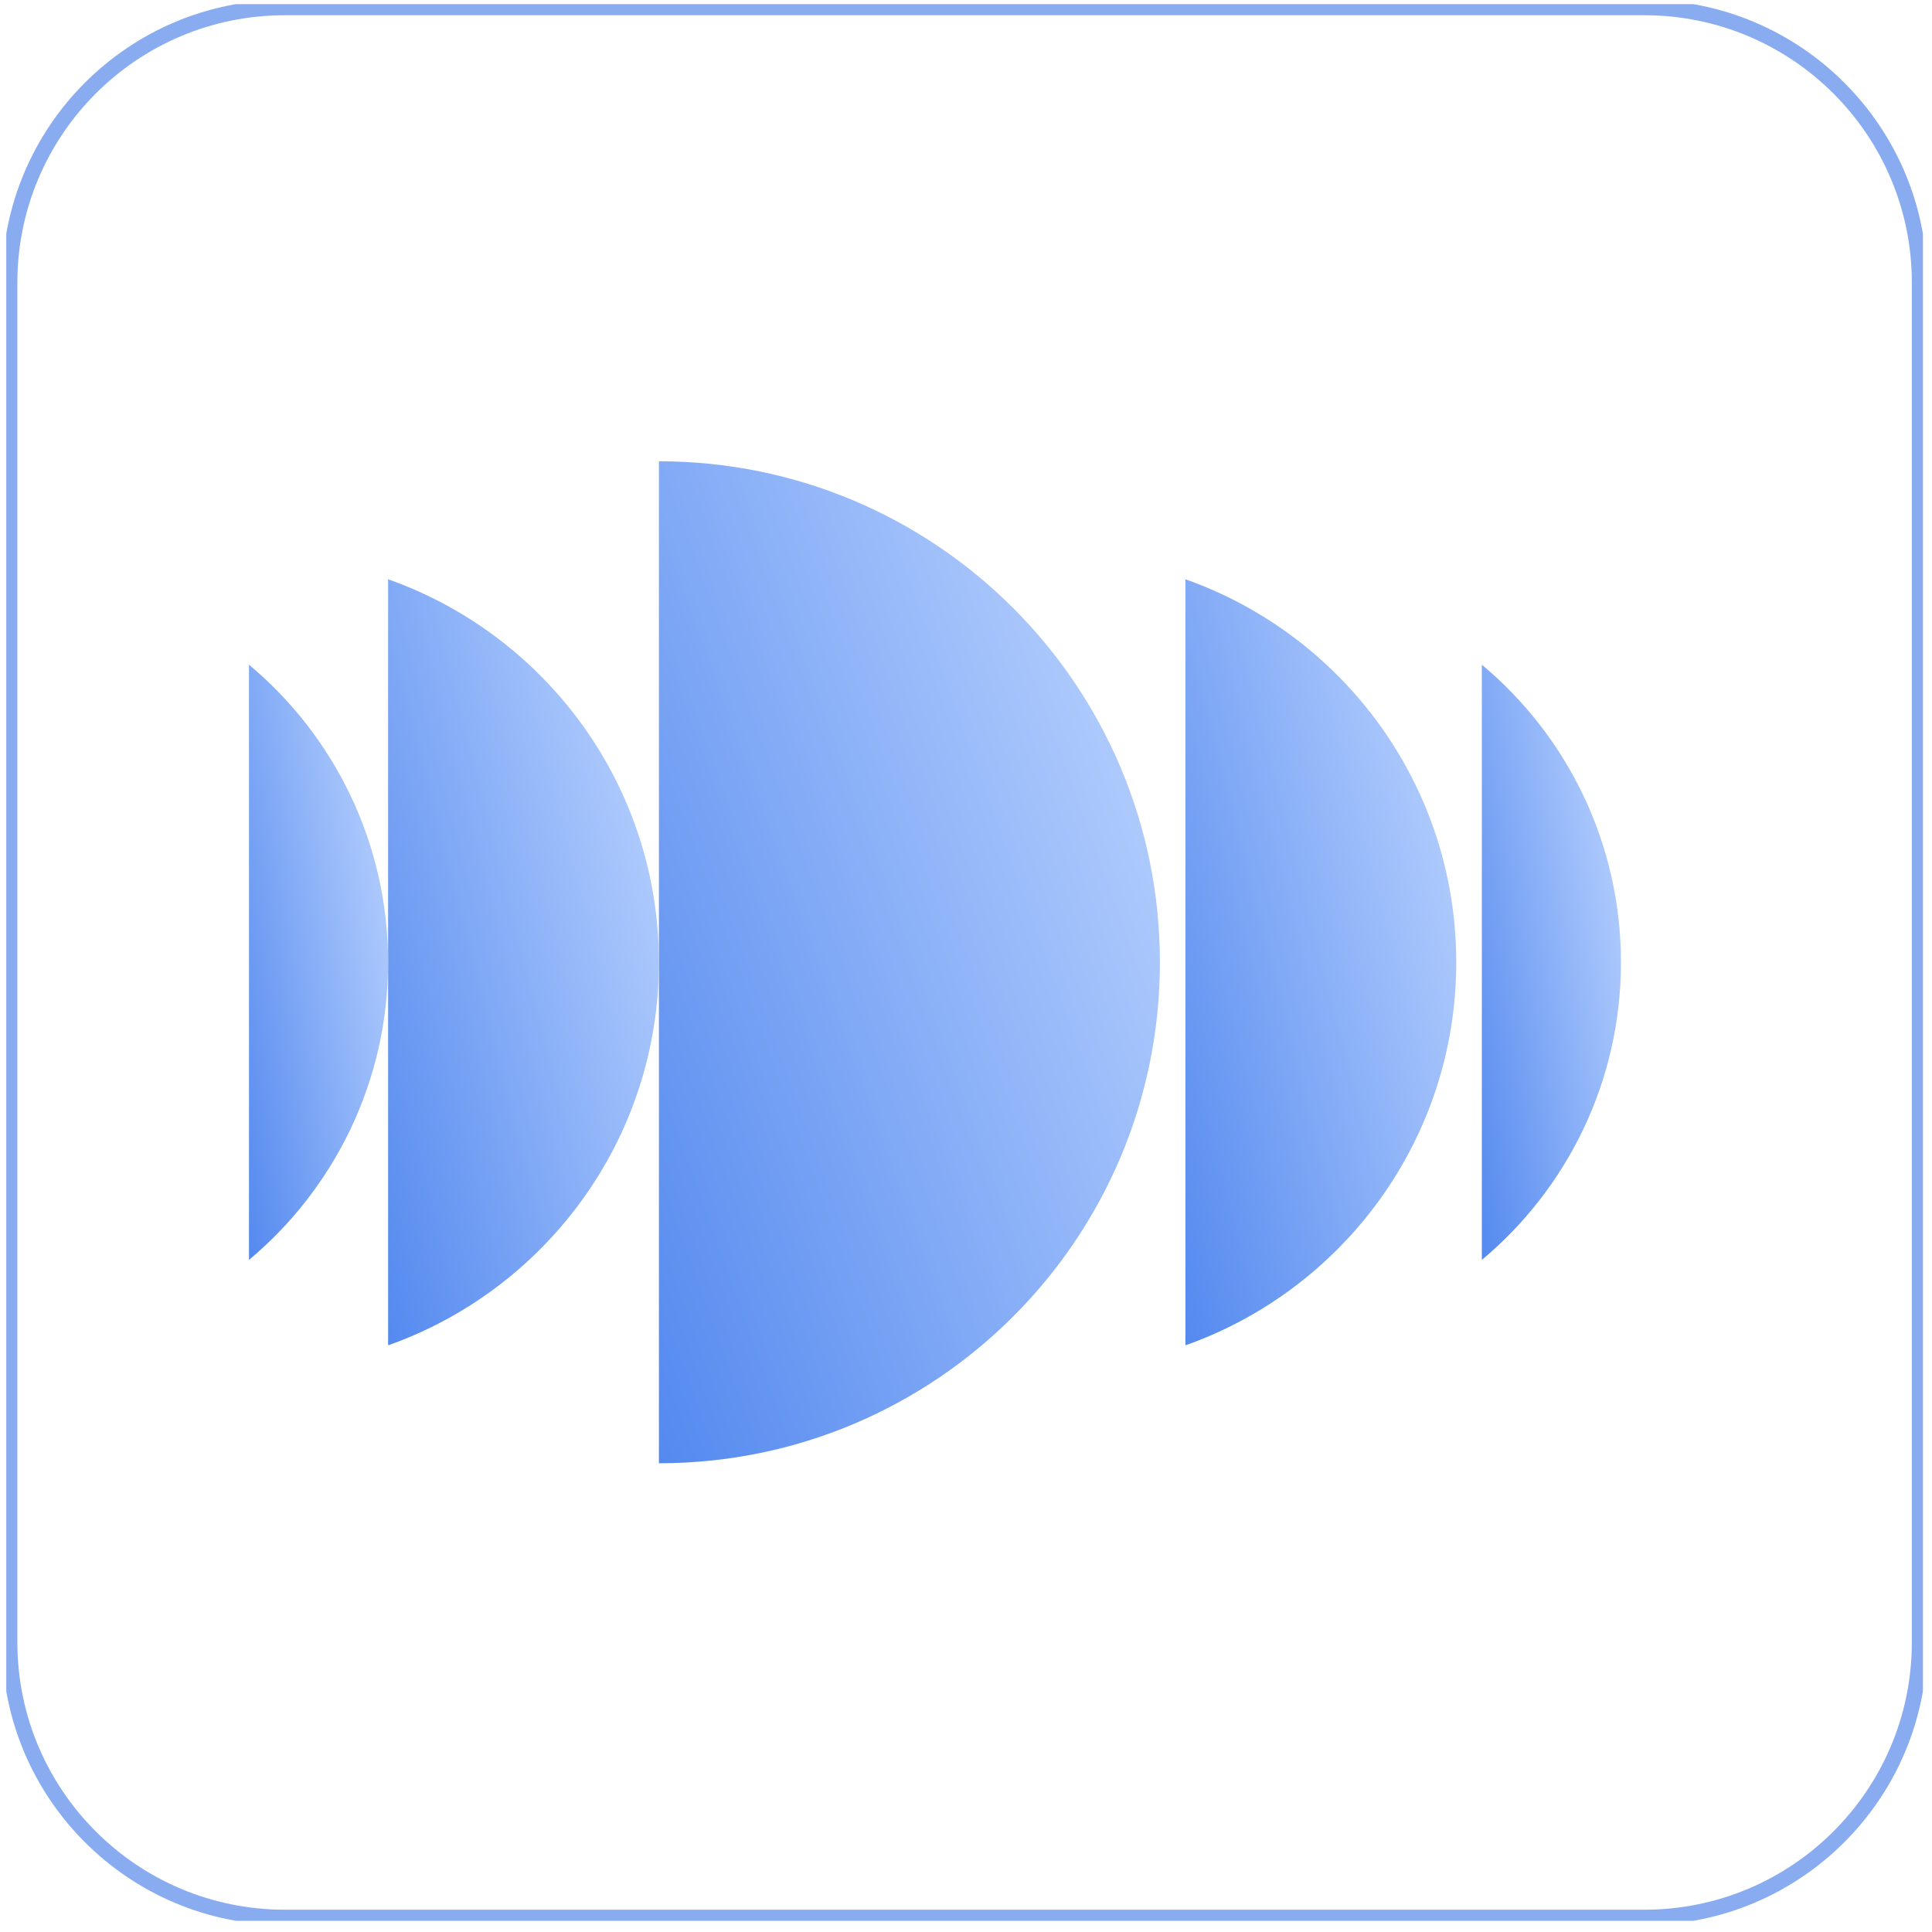 <svg width="126" height="126" viewBox="0 0 126 126" fill="none" xmlns="http://www.w3.org/2000/svg">
<g clip-path="url(#clip0_6020_615)">
<path d="M107.24 0.494H18.577C8.667 0.494 0.633 8.528 0.633 18.438V107.102C0.633 117.012 8.667 125.046 18.577 125.046H107.24C117.151 125.046 125.185 117.012 125.185 107.102V18.438C125.185 8.528 117.151 0.494 107.24 0.494Z" stroke="#89ACF1" stroke-miterlimit="10"/>
<path d="M42.973 30.084C61.017 30.084 75.646 44.714 75.646 62.757C75.646 80.8 61.017 95.429 42.973 95.429V30.084Z" fill="url(#paint0_linear_6020_615)"/>
<path d="M42.973 62.756C42.973 74.29 35.6 84.101 25.311 87.739V37.779C35.6 41.416 42.973 51.227 42.973 62.761V62.756Z" fill="url(#paint1_linear_6020_615)"/>
<path d="M25.311 62.757C25.311 70.555 21.785 77.525 16.238 82.169V43.349C21.785 47.989 25.311 54.963 25.311 62.761V62.757Z" fill="url(#paint2_linear_6020_615)"/>
<path d="M105.715 62.757C105.715 70.555 102.19 77.525 96.642 82.169V43.349C102.19 47.989 105.715 54.963 105.715 62.761V62.757Z" fill="url(#paint3_linear_6020_615)"/>
<path d="M94.973 62.756C94.973 74.29 87.6 84.101 77.31 87.739V37.779C87.6 41.416 94.973 51.227 94.973 62.761V62.756Z" fill="url(#paint4_linear_6020_615)"/>
</g>
<defs>
<linearGradient id="paint0_linear_6020_615" x1="75.646" y1="30.084" x2="13.043" y2="52.771" gradientUnits="userSpaceOnUse">
<stop stop-color="#C0D7FF"/>
<stop offset="1" stop-color="#3875EB"/>
</linearGradient>
<linearGradient id="paint1_linear_6020_615" x1="42.973" y1="37.779" x2="7.045" y2="46.985" gradientUnits="userSpaceOnUse">
<stop stop-color="#C0D7FF"/>
<stop offset="1" stop-color="#3875EB"/>
</linearGradient>
<linearGradient id="paint2_linear_6020_615" x1="25.311" y1="43.349" x2="6.192" y2="46.588" gradientUnits="userSpaceOnUse">
<stop stop-color="#C0D7FF"/>
<stop offset="1" stop-color="#3875EB"/>
</linearGradient>
<linearGradient id="paint3_linear_6020_615" x1="105.715" y1="43.349" x2="86.596" y2="46.588" gradientUnits="userSpaceOnUse">
<stop stop-color="#C0D7FF"/>
<stop offset="1" stop-color="#3875EB"/>
</linearGradient>
<linearGradient id="paint4_linear_6020_615" x1="94.973" y1="37.779" x2="59.045" y2="46.985" gradientUnits="userSpaceOnUse">
<stop stop-color="#C0D7FF"/>
<stop offset="1" stop-color="#3875EB"/>
</linearGradient>
<clipPath id="clip0_6020_615">
<rect width="125" height="125" fill="white" transform="translate(0.409 0.27)"/>
</clipPath>
</defs>
</svg>
